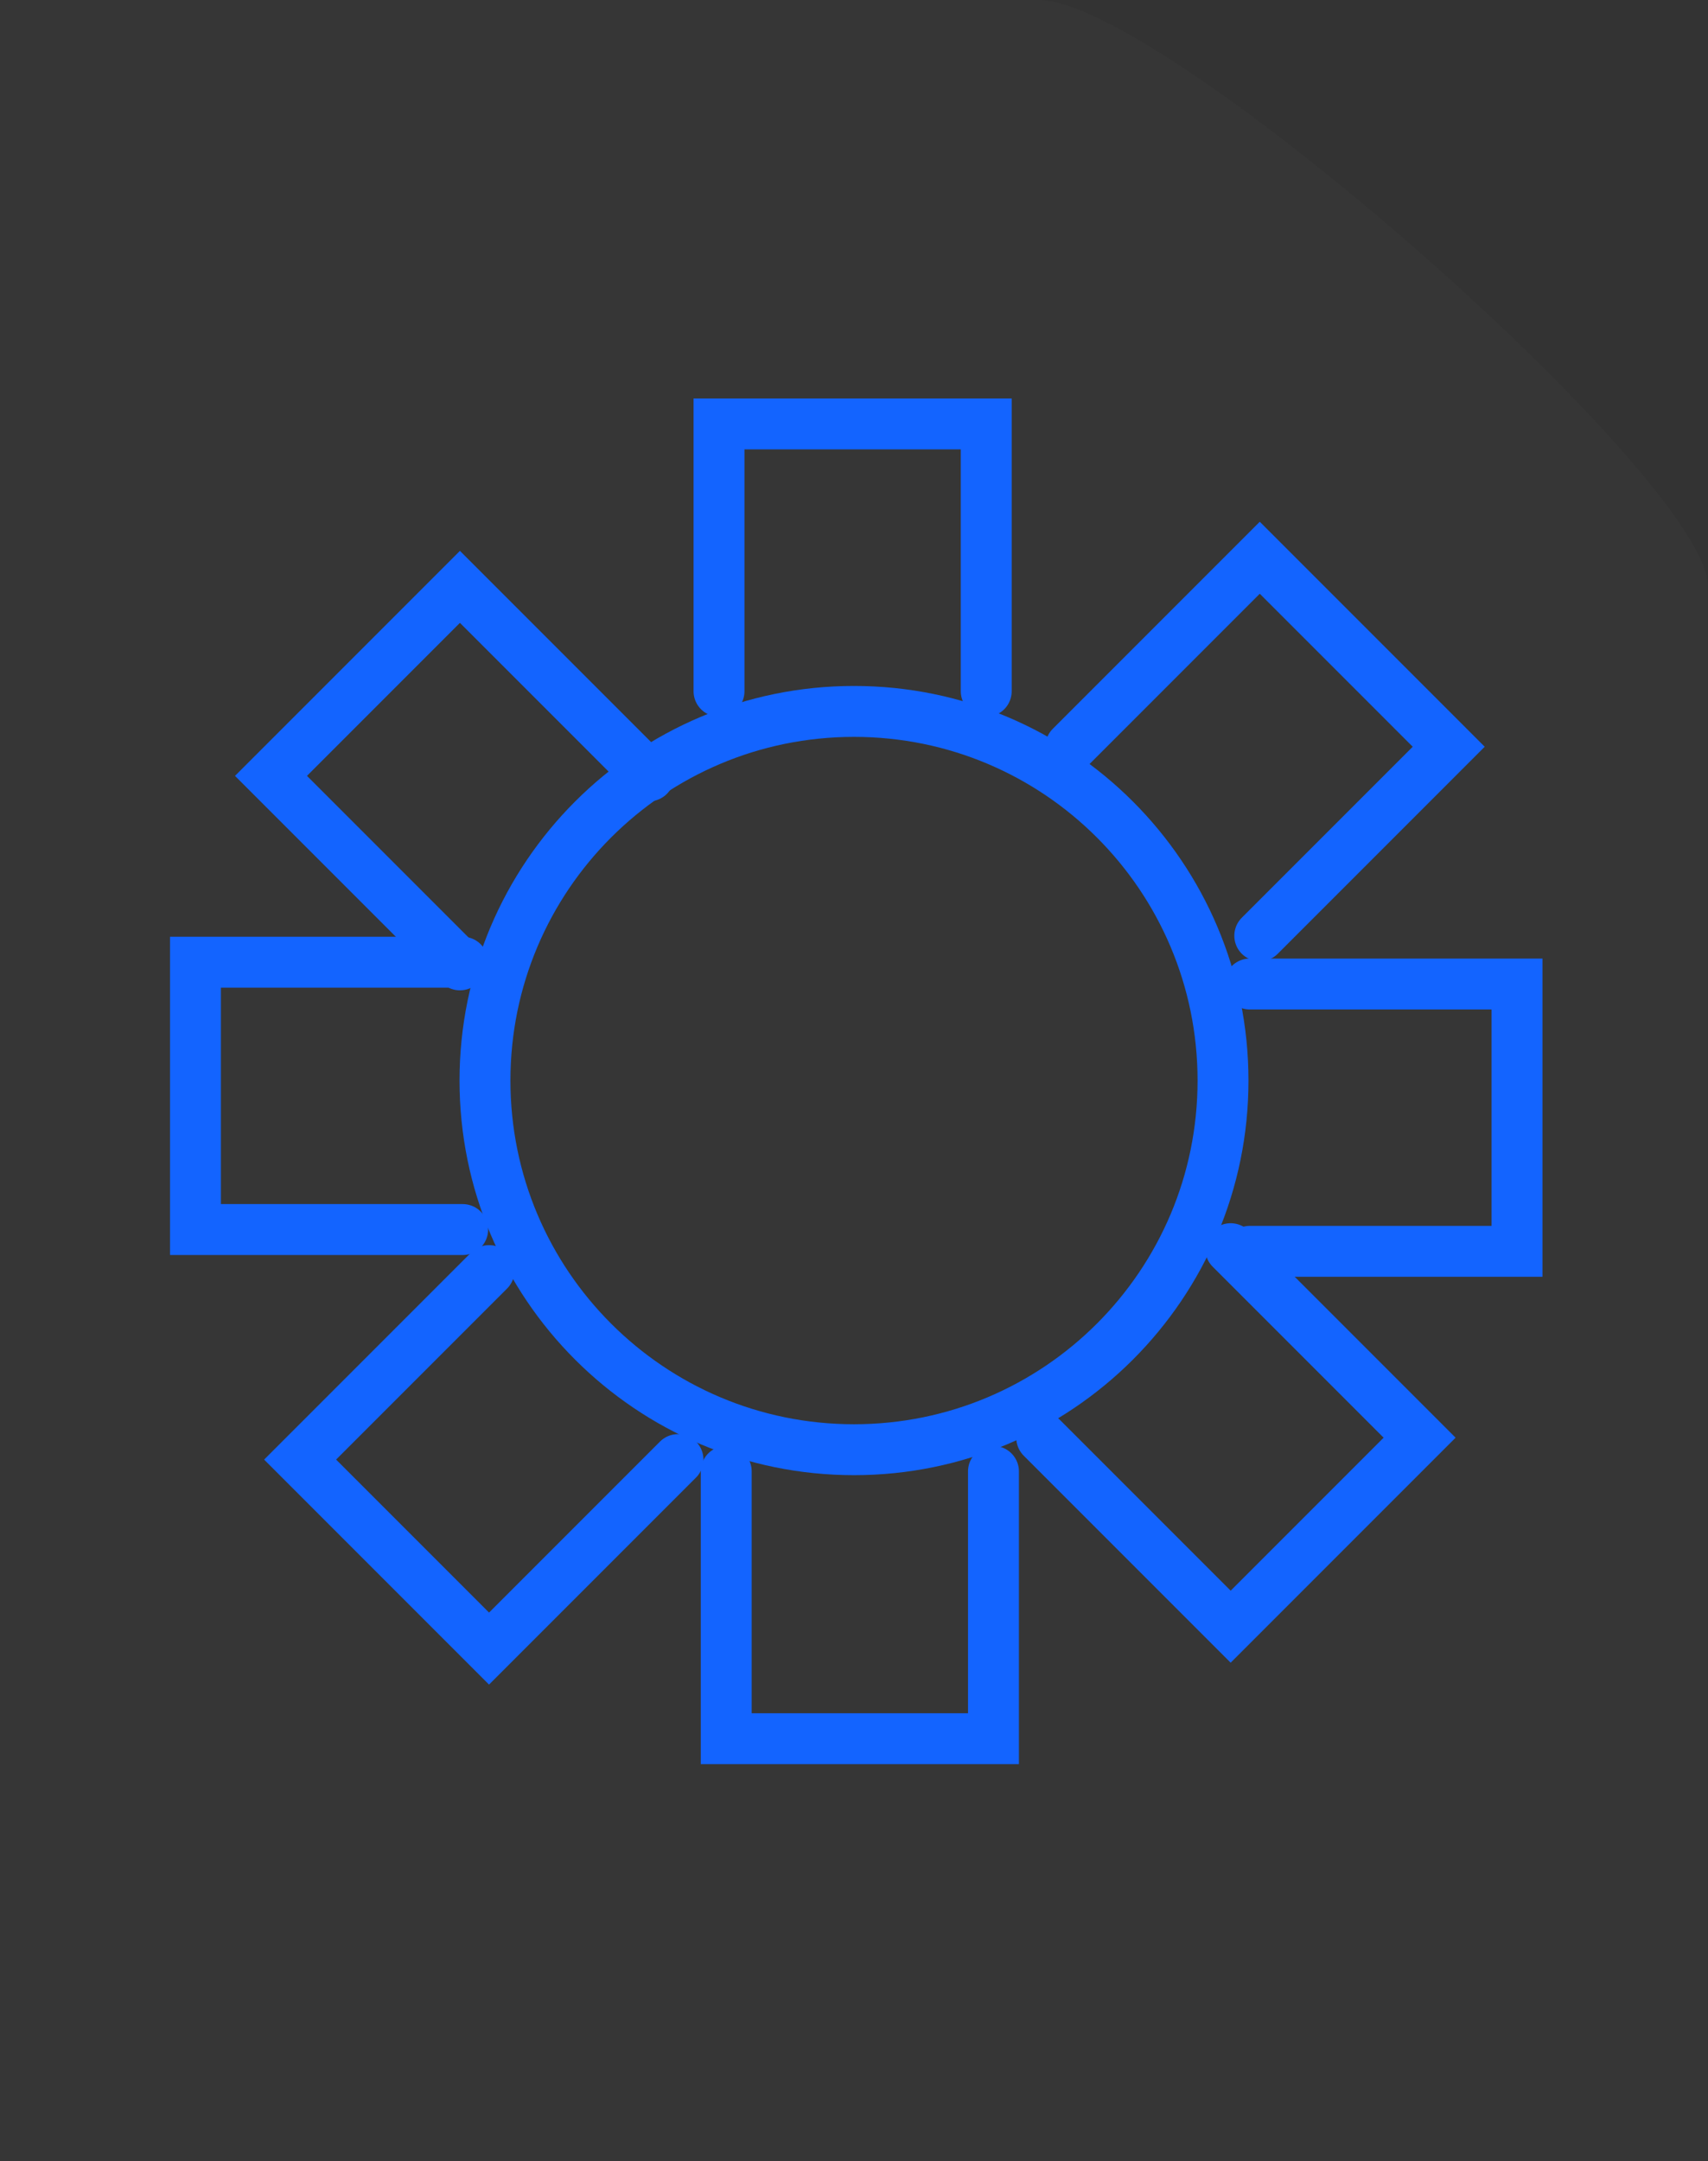 <svg version="1.1" xmlns="http://www.w3.org/2000/svg" xmlns:xlink="http://www.w3.org/1999/xlink" width="16.778" height="21.222" viewBox="0,0,16.778,21.222"><rect x="0" y="0" width="16.778" height="21.222" fill="#333333" stroke="none"/><g transform="translate(-291.611,-169.389)"><g stroke-width="0.5" stroke-miterlimit="10"><path d="M291.611,190.611v-21.222c0,0 6.047,0 10.201,0c1.238,0 6.576,4.709 6.576,5.757c0,5.383 0,15.465 0,15.465z" fill-opacity="0.016" fill="#ffffff" stroke="none" stroke-linecap="butt"/><path d="M296.375,180c0,-2.002 1.623,-3.625 3.625,-3.625c2.002,0 3.625,1.623 3.625,3.625c0,2.002 -1.623,3.625 -3.625,3.625c-2.002,0 -3.625,-1.623 -3.625,-3.625z" fill="none" stroke="#1364ff" stroke-linecap="butt"/><path d="M298.674,176.177v-2.625h2.625v2.625" fill="none" stroke="#1364ff" stroke-linecap="round"/><path d="M301.37,183.838v2.625h-2.625v-2.625" fill="none" stroke="#1364ff" stroke-linecap="round"/><path d="M302.13,176.722l1.856,-1.856l1.856,1.856l-1.856,1.856" fill="none" stroke="#1364ff" stroke-linecap="round"/><path d="M296.129,178.864l-1.856,-1.856l1.856,-1.856l1.856,1.856" fill="none" stroke="#1364ff" stroke-linecap="round"/><path d="M298.271,183.722l-1.856,1.856l-1.856,-1.856l1.856,-1.856" fill="none" stroke="#1364ff" stroke-linecap="round"/><path d="M303.7,181.651l1.856,1.856l-1.856,1.856l-1.856,-1.856" fill="none" stroke="#1364ff" stroke-linecap="round"/><path d="M296.156,181.463h-2.625v-2.625h2.625" fill="none" stroke="#1364ff" stroke-linecap="round"/><path d="M303.888,179.052h2.625v2.625h-2.625" fill="none" stroke="#1364ff" stroke-linecap="round"/></g></g></svg>